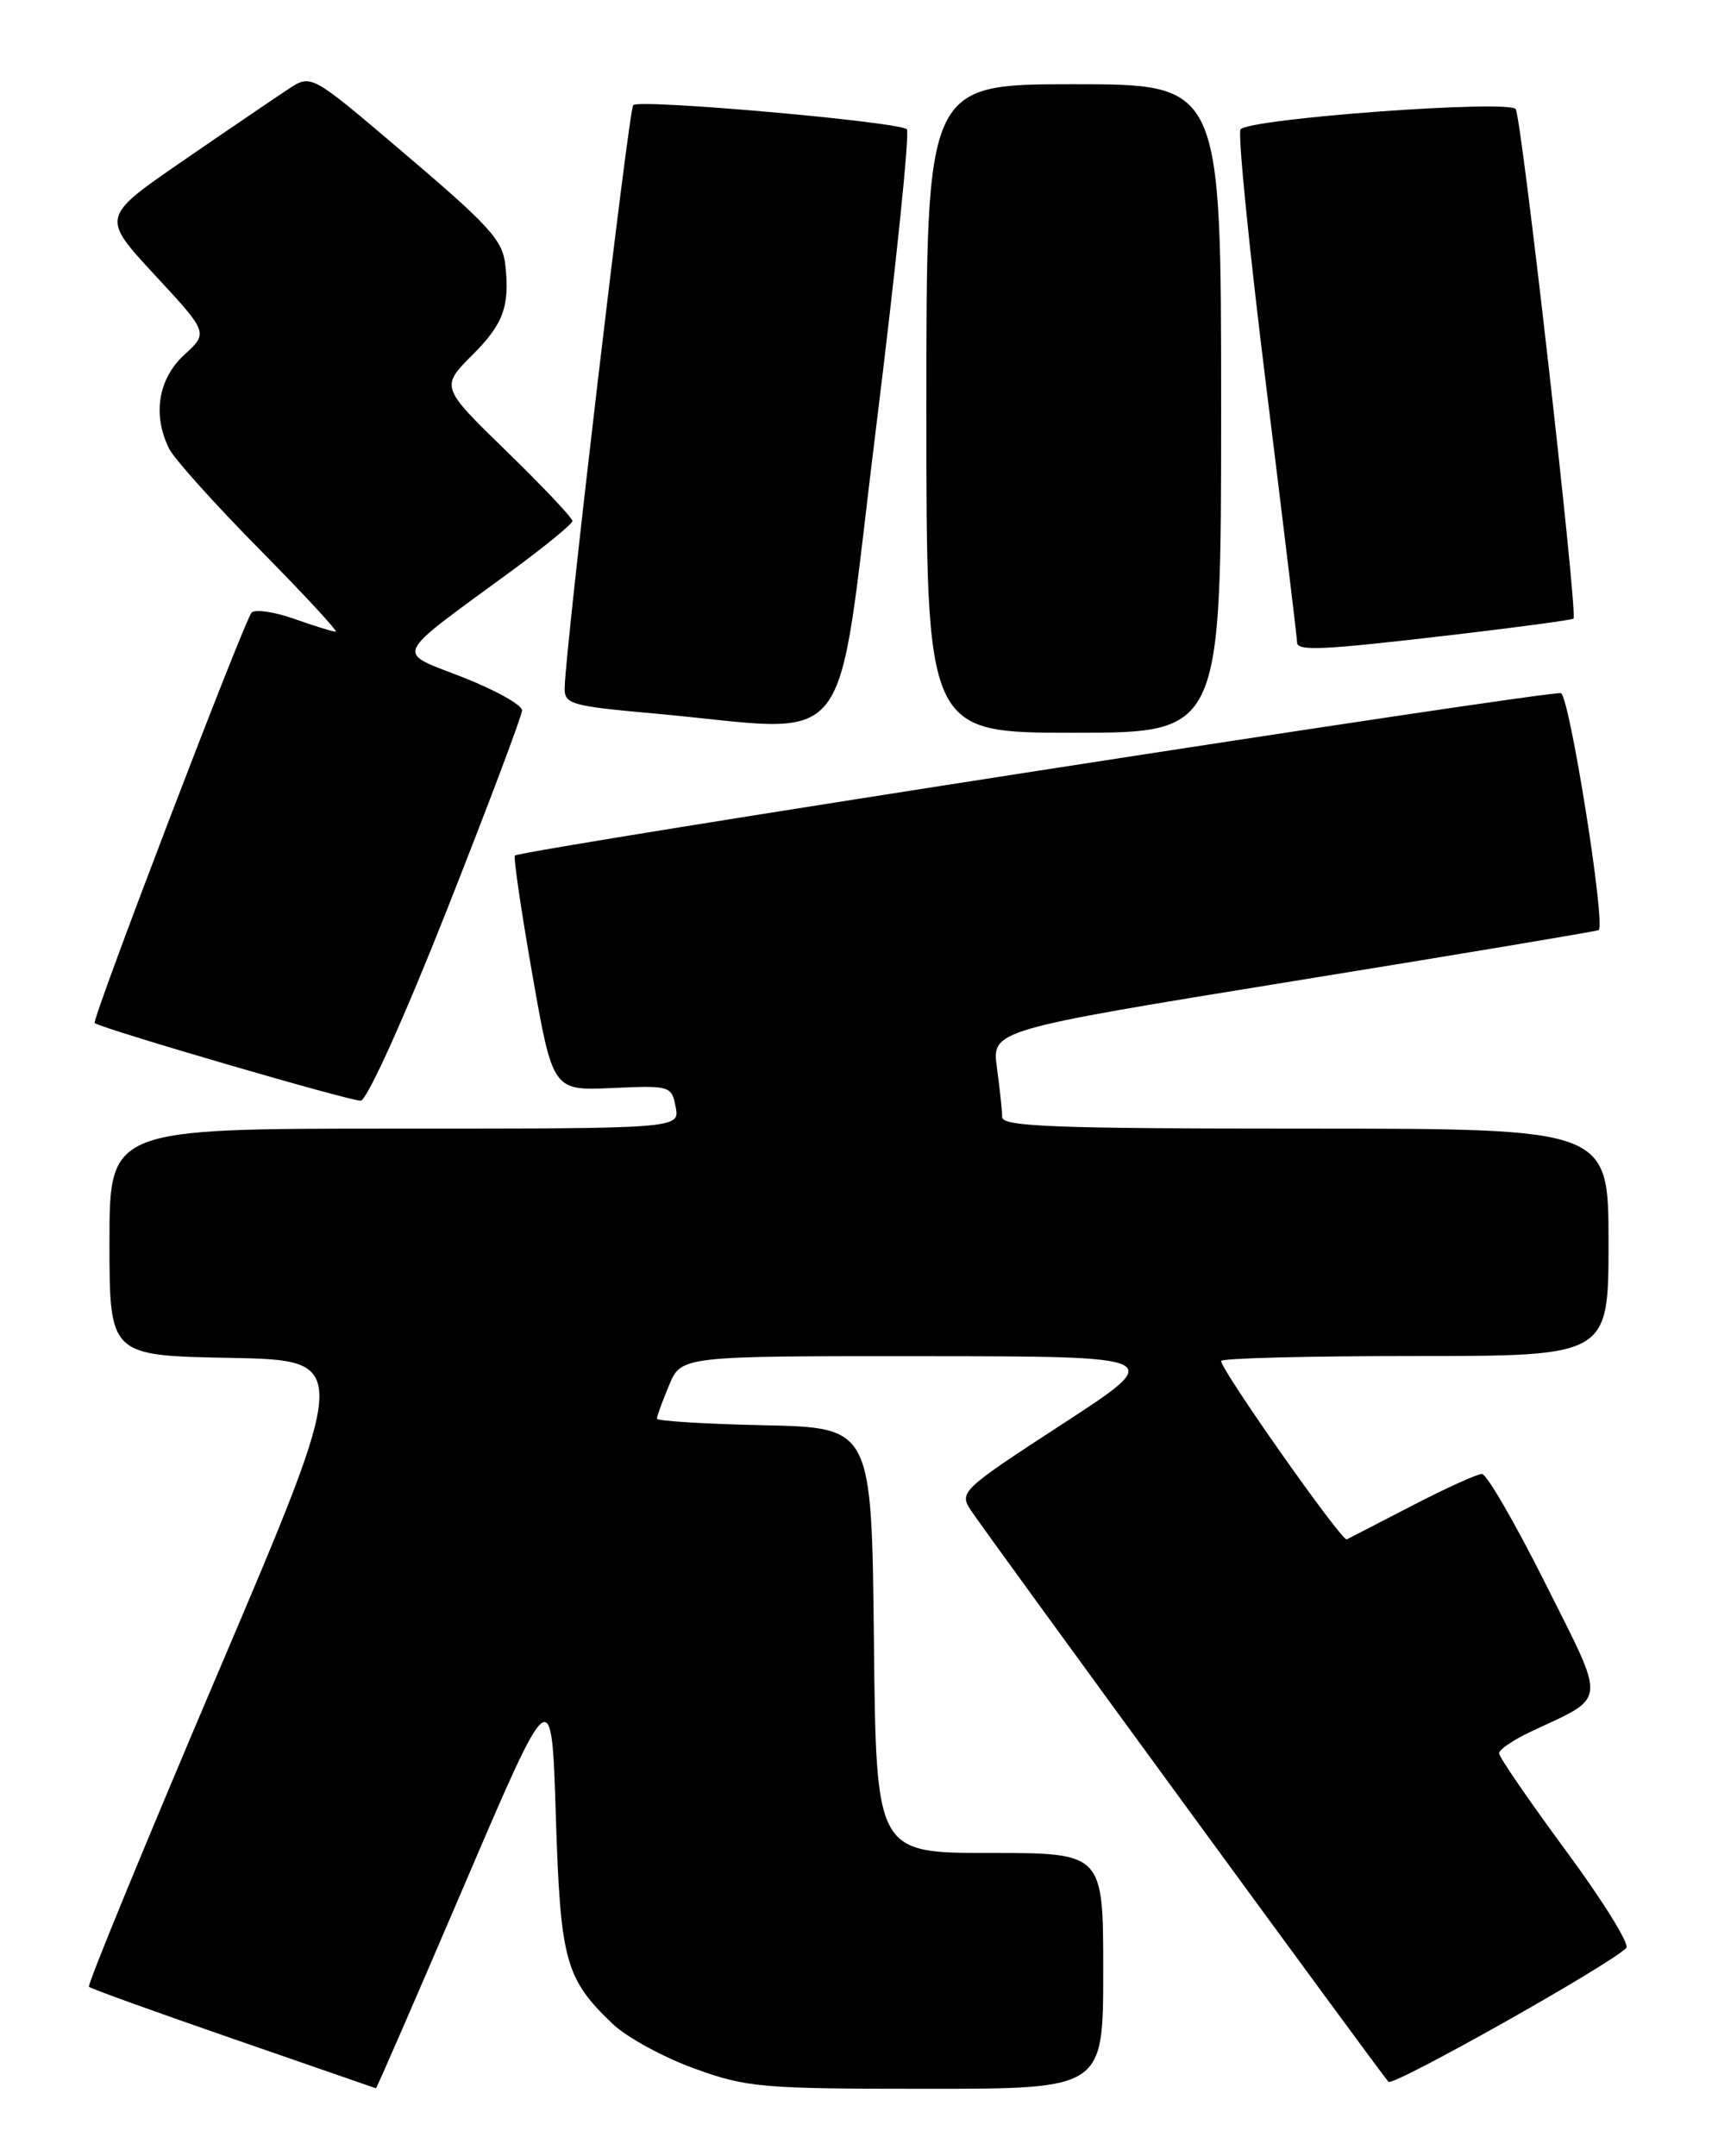 <?xml version="1.0" encoding="UTF-8" standalone="no"?>
<!DOCTYPE svg PUBLIC "-//W3C//DTD SVG 1.1//EN" "http://www.w3.org/Graphics/SVG/1.1/DTD/svg11.dtd" >
<svg xmlns="http://www.w3.org/2000/svg" xmlns:xlink="http://www.w3.org/1999/xlink" version="1.1" viewBox="0 0 204 256">
 <g >
 <path fill="currentColor"
d=" M 55.14 223.80 C 65.50 199.60 65.50 199.60 66.00 215.55 C 66.54 232.85 67.11 234.93 72.80 240.34 C 74.45 241.90 78.78 244.26 82.44 245.59 C 88.68 247.85 90.40 248.00 110.05 248.00 C 131.00 248.00 131.00 248.00 131.00 234.00 C 131.00 220.00 131.00 220.00 117.52 220.00 C 104.03 220.00 104.03 220.00 103.77 194.75 C 103.50 169.50 103.50 169.50 90.75 169.22 C 83.74 169.07 78.00 168.71 78.00 168.44 C 78.00 168.16 78.65 166.38 79.45 164.47 C 80.90 161.00 80.90 161.00 109.70 161.02 C 138.50 161.04 138.50 161.04 126.16 169.07 C 114.20 176.85 113.87 177.16 115.27 179.30 C 117.01 181.95 163.97 246.21 164.87 247.17 C 165.42 247.76 191.09 233.32 193.11 231.28 C 193.54 230.85 190.31 225.65 185.94 219.73 C 181.57 213.80 178.00 208.60 178.00 208.16 C 178.00 207.73 179.69 206.58 181.75 205.61 C 190.94 201.28 190.81 202.60 183.49 187.98 C 179.91 180.84 176.53 175.00 175.97 175.00 C 175.41 175.00 171.70 176.68 167.73 178.74 C 163.75 180.80 160.24 182.61 159.92 182.77 C 159.34 183.05 145.00 162.69 145.00 161.59 C 145.00 161.26 155.35 161.00 168.00 161.00 C 191.00 161.00 191.00 161.00 191.00 147.50 C 191.00 134.00 191.00 134.00 155.00 134.00 C 125.31 134.00 119.00 133.76 119.00 132.64 C 119.00 131.89 118.72 129.26 118.38 126.79 C 117.77 122.30 117.77 122.30 153.63 116.48 C 173.36 113.29 189.65 110.56 189.83 110.43 C 190.69 109.78 186.38 82.70 185.35 82.30 C 184.29 81.90 61.97 100.88 61.14 101.58 C 60.95 101.75 61.88 108.10 63.21 115.69 C 65.64 129.50 65.64 129.50 72.69 129.18 C 79.57 128.87 79.75 128.92 80.23 131.43 C 80.72 134.00 80.72 134.00 46.86 134.00 C 13.00 134.00 13.00 134.00 13.00 147.47 C 13.00 160.95 13.00 160.95 27.34 161.22 C 41.68 161.50 41.68 161.50 25.93 198.50 C 17.27 218.85 10.35 235.68 10.56 235.89 C 10.78 236.11 18.50 238.89 27.72 242.08 C 36.95 245.27 44.56 247.91 44.64 247.94 C 44.72 247.97 49.44 237.11 55.14 223.80 Z  M 53.08 108.00 C 57.97 95.62 61.98 84.98 61.99 84.34 C 61.99 83.70 58.83 81.93 54.95 80.41 C 46.89 77.25 46.40 78.31 60.72 67.80 C 64.69 64.89 67.96 62.21 67.97 61.86 C 67.99 61.51 64.47 57.78 60.15 53.58 C 52.30 45.94 52.30 45.94 56.15 42.09 C 59.76 38.48 60.54 36.34 60.01 31.52 C 59.68 28.47 58.26 26.91 47.22 17.54 C 36.94 8.81 36.94 8.81 34.25 10.57 C 32.78 11.54 27.17 15.35 21.79 19.05 C 12.01 25.77 12.01 25.77 18.37 32.64 C 24.74 39.51 24.74 39.51 21.87 42.14 C 18.77 44.98 18.08 49.33 20.11 53.32 C 20.72 54.52 25.55 59.89 30.84 65.25 C 36.13 70.61 40.19 75.00 39.86 75.00 C 39.52 75.00 37.31 74.32 34.95 73.48 C 32.58 72.64 30.30 72.31 29.88 72.73 C 29.04 73.58 10.82 121.22 11.24 121.47 C 12.63 122.30 41.83 130.81 42.84 130.68 C 43.61 130.58 48.03 120.78 53.08 108.00 Z  M 145.00 48.50 C 145.00 10.00 145.00 10.00 127.50 10.00 C 110.00 10.00 110.00 10.00 110.00 48.50 C 110.00 87.00 110.00 87.00 127.50 87.00 C 145.00 87.00 145.00 87.00 145.00 48.50 Z  M 104.00 51.00 C 106.39 31.76 108.04 15.71 107.68 15.35 C 106.79 14.46 75.93 11.73 75.19 12.48 C 74.66 13.01 67.18 76.57 67.05 81.63 C 67.00 83.61 67.73 83.82 77.75 84.72 C 102.01 86.91 99.08 90.68 104.00 51.00 Z  M 172.50 75.38 C 180.20 74.48 186.65 73.61 186.84 73.45 C 187.38 72.98 180.71 14.15 179.98 12.96 C 179.27 11.81 148.61 14.05 147.31 15.35 C 146.95 15.72 148.31 29.40 150.34 45.76 C 152.37 62.12 154.02 75.84 154.02 76.25 C 153.99 77.34 156.90 77.21 172.50 75.38 Z "/>
</g>
</svg>